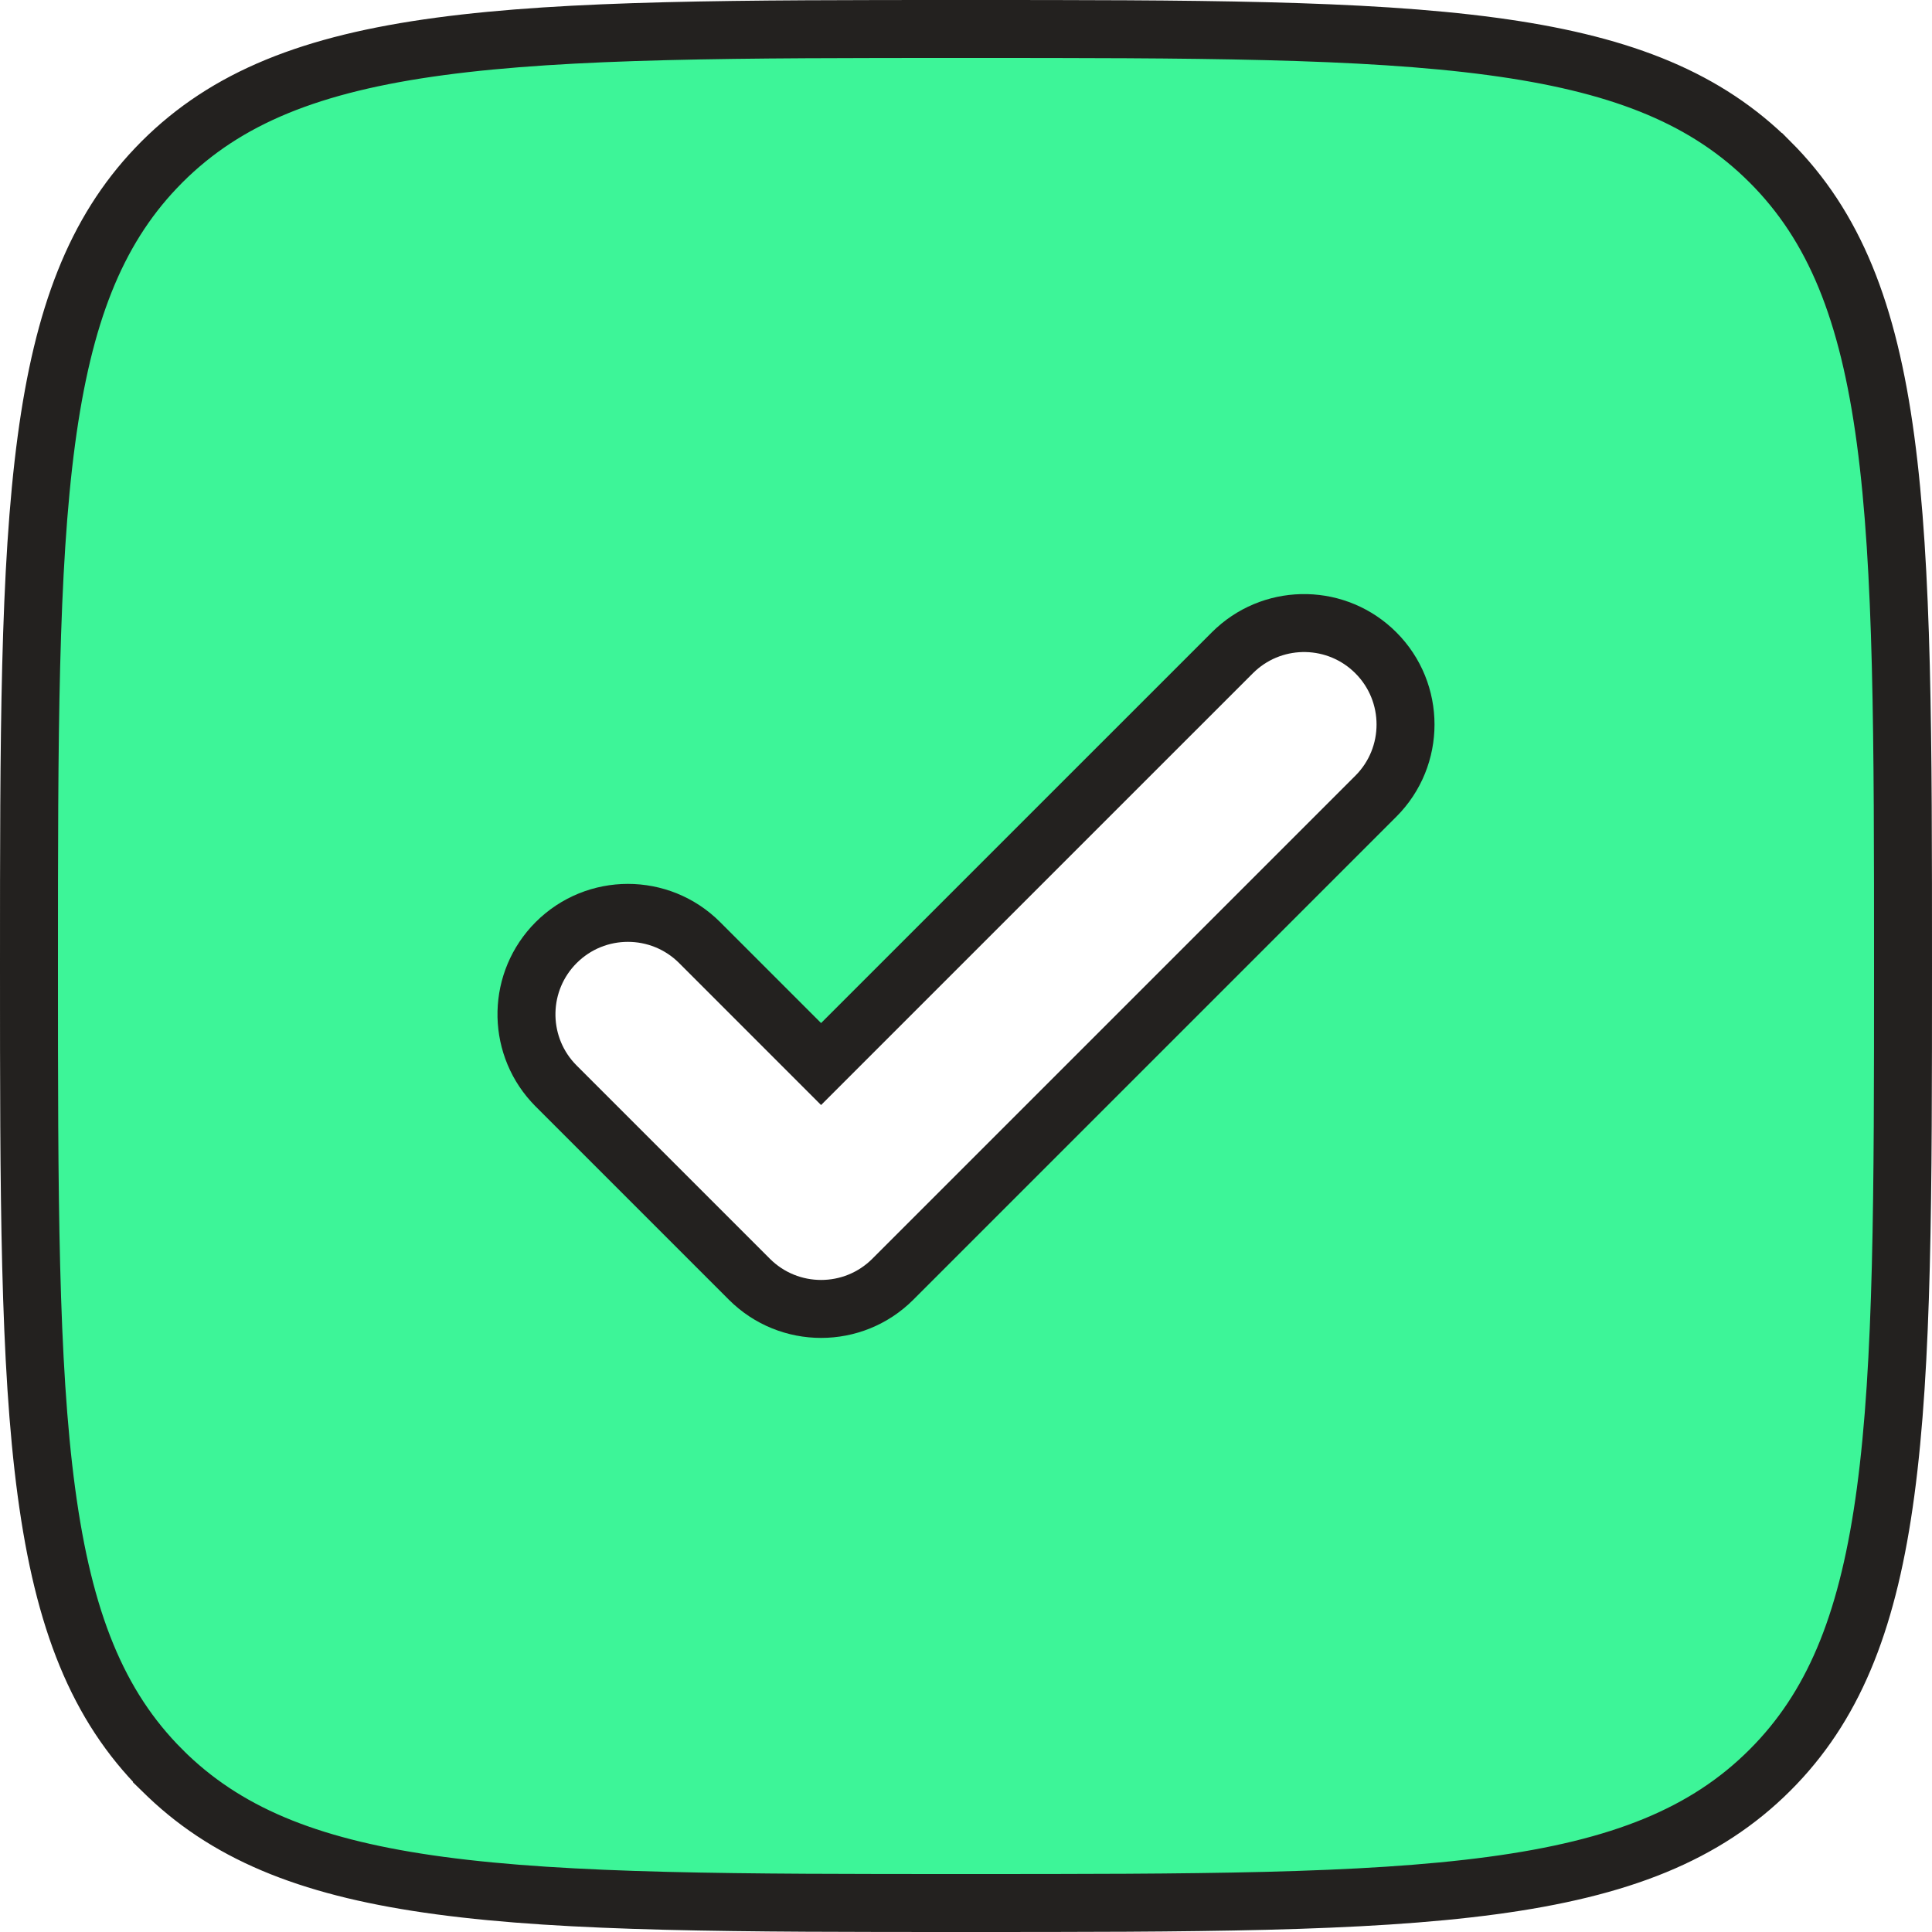 <svg width="80" height="80" viewBox="0 0 80 80" fill="none" xmlns="http://www.w3.org/2000/svg">
<path d="M40 1.2C49.462 1.2 56.437 1.203 61.785 1.922C66.933 2.614 70.403 3.951 73.041 6.46L73.293 6.706H73.294C75.963 9.375 77.364 12.902 78.078 18.215C78.797 23.562 78.8 30.538 78.8 40C78.8 49.462 78.797 56.437 78.078 61.785C77.386 66.932 76.049 70.403 73.54 73.041L73.294 73.293L73.293 73.294C70.624 75.963 67.098 77.364 61.785 78.078C56.437 78.797 49.462 78.8 40 78.8C30.538 78.8 23.562 78.797 18.215 78.078C13.068 77.386 9.597 76.049 6.959 73.54L6.706 73.294V73.293C4.038 70.624 2.636 67.098 1.922 61.785C1.203 56.437 1.2 49.462 1.2 40C1.2 30.538 1.203 23.562 1.922 18.215C2.614 13.068 3.951 9.597 6.46 6.959L6.706 6.706C9.375 4.037 12.902 2.636 18.215 1.922C23.562 1.203 30.538 1.2 40 1.2ZM56.97 27.03C55.381 25.441 52.835 25.391 51.187 26.881L51.03 27.03L33.999 44.06L28.97 39.03C27.33 37.39 24.67 37.39 23.03 39.03C21.441 40.619 21.391 43.165 22.881 44.813L23.03 44.97L31.03 52.97C32.671 54.61 35.33 54.61 36.97 52.97L56.97 32.97C58.61 31.33 58.61 28.67 56.97 27.03Z" fill="#3DF598" stroke="#23211F" stroke-width="2.4"/>
</svg>
